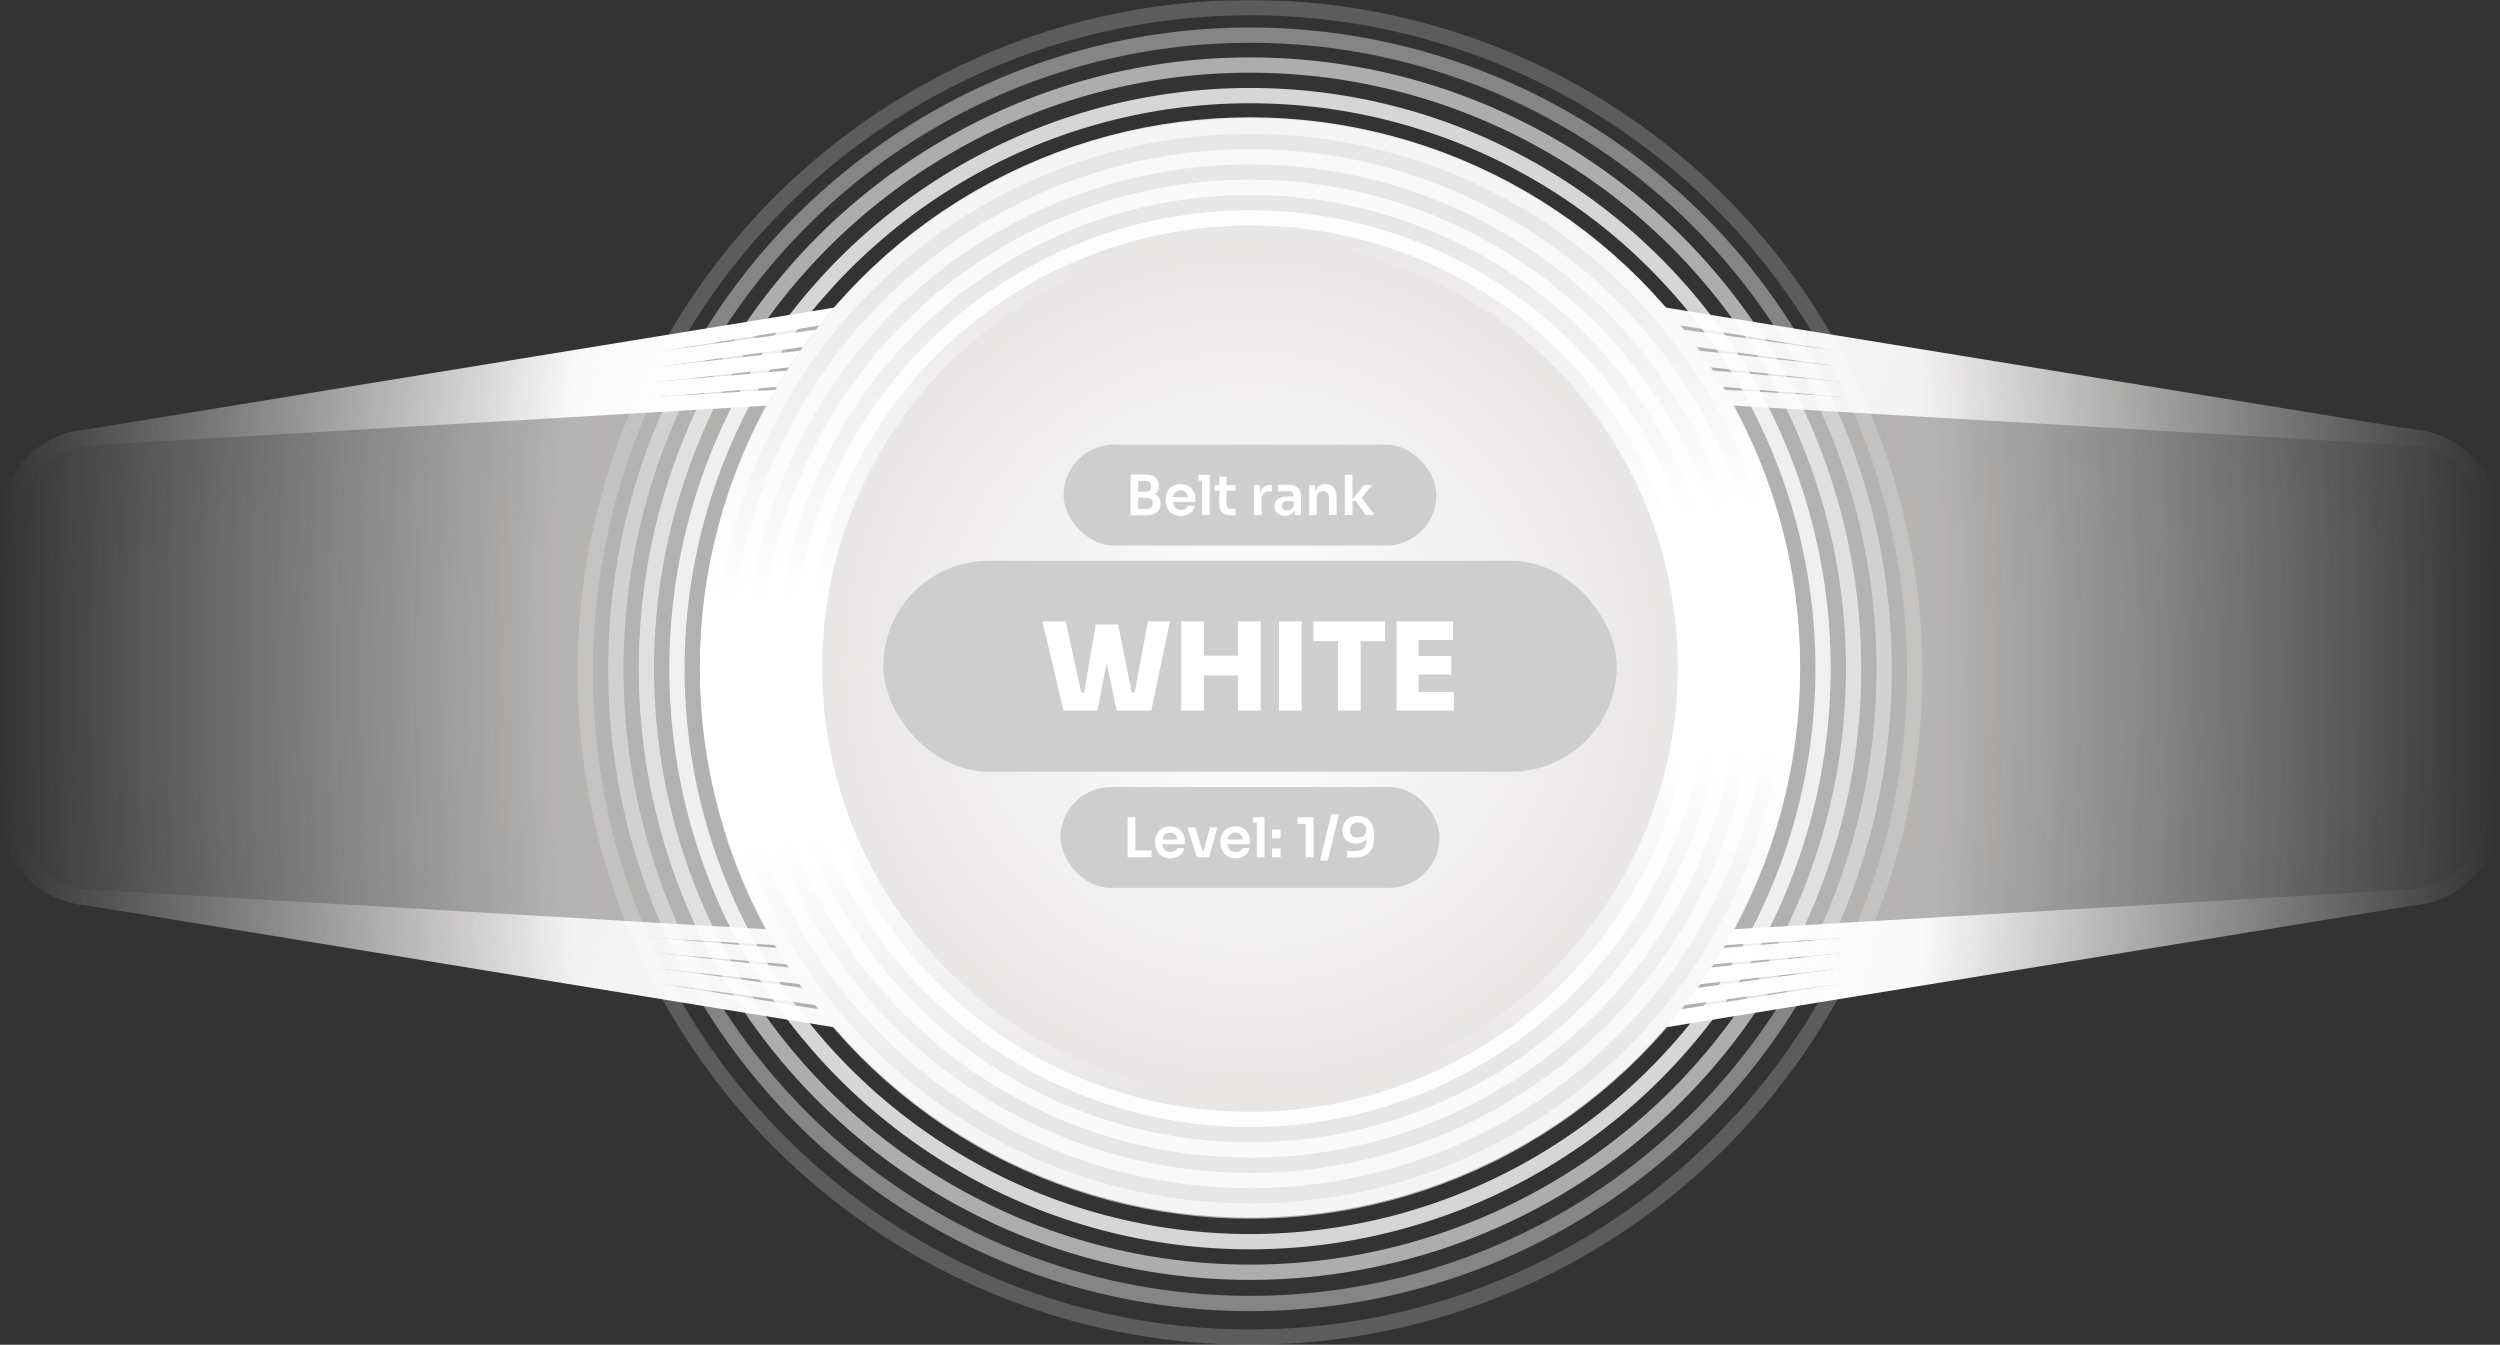 <svg width="818" height="440" viewBox="0 0 818 440" fill="none" xmlns="http://www.w3.org/2000/svg">
<rect x="0" y="0" width="818" height="440" fill="#333333" stroke="none"/>
<mask id="mask0_4956_8114" style="mask-type:alpha" maskUnits="userSpaceOnUse" x="0" y="0" width="818" height="440">
<rect width="817.09" height="440" fill="url(#paint0_radial_4956_8114)"/>
</mask>
<g mask="url(#mask0_4956_8114)">
<path d="M2 172.528C2 157.813 12.673 145.27 27.199 142.915L401.228 82.274C404.389 81.761 407.611 81.758 410.773 82.264L789.744 142.955C804.296 145.286 815 157.841 815 172.578V264.416C815 279.156 804.292 291.712 789.737 294.04L413.237 354.243C410.099 354.744 406.901 354.744 403.763 354.243L27.263 294.04C12.708 291.712 2 279.156 2 264.416V172.528Z" fill="url(#paint1_radial_4956_8114)" fill-opacity="0.7"/>
<path d="M26.029 143.421L409 80.998L791.971 143.421C805.276 145.59 815.047 157.083 815.047 170.563V266.218C815.047 279.698 805.276 291.191 791.971 293.36L409 355.784L26.029 293.36C12.724 291.191 2.953 279.698 2.953 266.218V170.563C2.953 157.083 12.724 145.59 26.029 143.421Z" stroke="url(#paint2_linear_4956_8114)" stroke-width="5"/>
<path d="M2.953 170.563C2.953 157.093 12.709 145.608 25.998 143.426L409 90.976L791.971 143.421C791.981 143.423 791.991 143.425 792.002 143.426C805.291 145.608 815.047 157.093 815.047 170.563V266.218C815.047 279.688 805.291 291.173 792.002 293.355C791.992 293.356 791.981 293.358 791.971 293.36L409 345.805L25.998 293.355C12.709 291.173 2.953 279.688 2.953 266.218V170.563Z" stroke="url(#paint3_linear_4956_8114)" stroke-width="5"/>
<path d="M2.953 170.563C2.953 157.104 12.694 145.626 25.967 143.432L409 100.956L792.033 143.432C805.306 145.626 815.047 157.104 815.047 170.563V266.218C815.047 279.677 805.306 291.156 792.033 293.35L409 335.825L25.967 293.35C12.694 291.156 2.953 279.677 2.953 266.218V170.563Z" stroke="url(#paint4_linear_4956_8114)" stroke-width="5"/>
<path d="M2.953 170.563C2.953 157.114 12.679 145.644 25.936 143.437L409 110.938L792.064 143.437C805.321 145.644 815.047 157.114 815.047 170.563V266.218C815.047 279.667 805.321 291.138 792.064 293.344L409 325.843L25.936 293.344C12.679 291.138 2.953 279.667 2.953 266.218V170.563Z" stroke="url(#paint5_linear_4956_8114)" stroke-width="5"/>
<path d="M2.953 170.563C2.953 157.125 12.664 145.662 25.905 143.442L409 120.922L792.095 143.442C805.336 145.662 815.047 157.125 815.047 170.563V266.218C815.047 279.656 805.336 291.12 792.095 293.339L409 315.86L25.905 293.339C12.664 291.12 2.953 279.656 2.953 266.218V170.563Z" stroke="url(#paint6_linear_4956_8114)" stroke-width="5"/>
<circle cx="409" cy="218.391" r="160" fill="url(#paint7_radial_4956_8114)" stroke="url(#paint8_linear_4956_8114)" stroke-width="40"/>
<rect x="348" y="145.5" width="122" height="33" rx="16.5" fill="#CECECE"/>
<path d="M372.051 168.59V166.538H375.345C375.945 166.538 376.401 166.376 376.713 166.052C377.025 165.716 377.181 165.26 377.181 164.684C377.181 164.108 377.025 163.664 376.713 163.352C376.401 163.028 375.945 162.866 375.345 162.866H372.051V161.3H375.165C376.041 161.3 376.821 161.408 377.505 161.624C378.201 161.828 378.741 162.176 379.125 162.668C379.521 163.16 379.719 163.82 379.719 164.648V164.9C379.719 165.68 379.545 166.346 379.197 166.898C378.861 167.438 378.351 167.858 377.667 168.158C376.995 168.446 376.161 168.59 375.165 168.59H372.051ZM369.909 168.59V155.27H372.411V168.59H369.909ZM372.051 162.452V160.886H374.859C375.471 160.886 375.921 160.724 376.209 160.4C376.497 160.076 376.641 159.644 376.641 159.104C376.641 158.564 376.497 158.132 376.209 157.808C375.921 157.484 375.471 157.322 374.859 157.322H372.051V155.27H374.625C376.113 155.27 377.241 155.582 378.009 156.206C378.789 156.83 379.179 157.724 379.179 158.888V159.14C379.179 159.956 378.981 160.61 378.585 161.102C378.201 161.582 377.667 161.93 376.983 162.146C376.299 162.35 375.513 162.452 374.625 162.452H372.051ZM386.407 168.842C385.567 168.842 384.829 168.698 384.193 168.41C383.569 168.122 383.047 167.738 382.627 167.258C382.219 166.766 381.907 166.22 381.691 165.62C381.487 165.02 381.385 164.408 381.385 163.784V163.442C381.385 162.794 381.487 162.17 381.691 161.57C381.907 160.958 382.219 160.418 382.627 159.95C383.047 159.47 383.563 159.092 384.175 158.816C384.787 158.528 385.495 158.384 386.299 158.384C387.355 158.384 388.237 158.618 388.945 159.086C389.665 159.542 390.205 160.148 390.565 160.904C390.925 161.648 391.105 162.452 391.105 163.316V164.216H382.447V162.686H389.539L388.765 163.442C388.765 162.818 388.675 162.284 388.495 161.84C388.315 161.396 388.039 161.054 387.667 160.814C387.307 160.574 386.851 160.454 386.299 160.454C385.747 160.454 385.279 160.58 384.895 160.832C384.511 161.084 384.217 161.45 384.013 161.93C383.821 162.398 383.725 162.962 383.725 163.622C383.725 164.234 383.821 164.78 384.013 165.26C384.205 165.728 384.499 166.1 384.895 166.376C385.291 166.64 385.795 166.772 386.407 166.772C387.019 166.772 387.517 166.652 387.901 166.412C388.285 166.16 388.531 165.854 388.639 165.494H390.943C390.799 166.166 390.523 166.754 390.115 167.258C389.707 167.762 389.185 168.152 388.549 168.428C387.925 168.704 387.211 168.842 386.407 168.842ZM393.321 168.5V155.36H395.823V168.5H393.321ZM392.097 157.232V155.36H395.823V157.232H392.097ZM402.928 168.626C402.028 168.626 401.284 168.512 400.696 168.284C400.12 168.044 399.688 167.648 399.4 167.096C399.112 166.532 398.968 165.776 398.968 164.828L398.986 155.972H401.326L401.308 164.99C401.308 165.47 401.434 165.842 401.686 166.106C401.95 166.358 402.322 166.484 402.802 166.484H404.332V168.626H402.928ZM397.42 160.562V158.726H404.332V160.562H397.42ZM410.317 168.5V158.726H412.297V162.866H412.243C412.243 161.462 412.543 160.4 413.143 159.68C413.743 158.96 414.625 158.6 415.789 158.6H416.149V160.778H415.465C414.625 160.778 413.971 161.006 413.503 161.462C413.047 161.906 412.819 162.554 412.819 163.406V168.5H410.317ZM423.692 168.5V165.602H423.278V162.38C423.278 161.816 423.14 161.396 422.864 161.12C422.588 160.844 422.162 160.706 421.586 160.706C421.286 160.706 420.926 160.712 420.506 160.724C420.086 160.736 419.66 160.754 419.228 160.778C418.808 160.79 418.43 160.808 418.094 160.832V158.708C418.37 158.684 418.682 158.66 419.03 158.636C419.378 158.612 419.732 158.6 420.092 158.6C420.464 158.588 420.812 158.582 421.136 158.582C422.144 158.582 422.978 158.714 423.638 158.978C424.31 159.242 424.814 159.656 425.15 160.22C425.498 160.784 425.672 161.522 425.672 162.434V168.5H423.692ZM420.542 168.752C419.834 168.752 419.21 168.626 418.67 168.374C418.142 168.122 417.728 167.762 417.428 167.294C417.14 166.826 416.996 166.262 416.996 165.602C416.996 164.882 417.17 164.294 417.518 163.838C417.878 163.382 418.376 163.04 419.012 162.812C419.66 162.584 420.416 162.47 421.28 162.47H423.548V163.964H421.244C420.668 163.964 420.224 164.108 419.912 164.396C419.612 164.672 419.462 165.032 419.462 165.476C419.462 165.92 419.612 166.28 419.912 166.556C420.224 166.832 420.668 166.97 421.244 166.97C421.592 166.97 421.91 166.91 422.198 166.79C422.498 166.658 422.744 166.442 422.936 166.142C423.14 165.83 423.254 165.41 423.278 164.882L423.89 165.584C423.83 166.268 423.662 166.844 423.386 167.312C423.122 167.78 422.75 168.14 422.27 168.392C421.802 168.632 421.226 168.752 420.542 168.752ZM428.352 168.5V158.726H430.332V162.92H430.152C430.152 161.924 430.284 161.096 430.548 160.436C430.812 159.764 431.202 159.26 431.718 158.924C432.246 158.588 432.9 158.42 433.68 158.42H433.788C434.952 158.42 435.834 158.798 436.434 159.554C437.034 160.298 437.334 161.414 437.334 162.902V168.5H434.832V162.686C434.832 162.086 434.658 161.6 434.31 161.228C433.974 160.856 433.506 160.67 432.906 160.67C432.294 160.67 431.796 160.862 431.412 161.246C431.04 161.618 430.854 162.122 430.854 162.758V168.5H428.352ZM446.864 168.5L443.588 163.928H442.13L446.288 158.726H448.898L445.064 163.532L445.118 162.272L449.69 168.5H446.864ZM440.024 168.5V155.36H442.526V168.5H440.024Z" fill="white"/>
<rect x="289" y="183.5" width="240" height="69" rx="34.5" fill="#CECECE"/>
<path d="M348.008 232.5L341.048 203.3H348.728L353.968 227.5L352.728 226.58H355.968L354.568 227.5L358.528 204.34H364.568L359.088 232.5H348.008ZM365.368 232.5L359.488 204.34H365.848L370.488 227.5L369.088 226.58H372.128L371.088 227.5L375.608 203.3H382.808L376.688 232.5H365.368ZM405.051 232.5V203.3H412.491V232.5H405.051ZM386.491 232.5V203.3H393.931V232.5H386.491ZM392.651 221.02V214.54H406.331V221.02H392.651ZM418.485 232.5V203.3H425.925V232.5H418.485ZM437.761 232.5V208.98H445.201V232.5H437.761ZM429.761 209.78V203.3H453.201V209.78H429.761ZM456.96 232.5V203.3H464.16V232.5H456.96ZM463.36 232.5V226.42H475.68V232.5H463.36ZM463.36 220.7V214.62H474.84V220.7H463.36ZM463.36 209.38V203.3H475.44V209.38H463.36Z" fill="white"/>
<rect x="347" y="257.5" width="124" height="33" rx="16.5" fill="#CECECE"/>
<path d="M368.933 280.5V267.36H371.489V280.5H368.933ZM371.129 280.5V278.25H376.799V280.5H371.129ZM382.953 280.842C382.113 280.842 381.375 280.698 380.739 280.41C380.115 280.122 379.593 279.738 379.173 279.258C378.765 278.766 378.453 278.22 378.237 277.62C378.033 277.02 377.931 276.408 377.931 275.784V275.442C377.931 274.794 378.033 274.17 378.237 273.57C378.453 272.958 378.765 272.418 379.173 271.95C379.593 271.47 380.109 271.092 380.721 270.816C381.333 270.528 382.041 270.384 382.845 270.384C383.901 270.384 384.783 270.618 385.491 271.086C386.211 271.542 386.751 272.148 387.111 272.904C387.471 273.648 387.651 274.452 387.651 275.316V276.216H378.993V274.686H386.085L385.311 275.442C385.311 274.818 385.221 274.284 385.041 273.84C384.861 273.396 384.585 273.054 384.213 272.814C383.853 272.574 383.397 272.454 382.845 272.454C382.293 272.454 381.825 272.58 381.441 272.832C381.057 273.084 380.763 273.45 380.559 273.93C380.367 274.398 380.271 274.962 380.271 275.622C380.271 276.234 380.367 276.78 380.559 277.26C380.751 277.728 381.045 278.1 381.441 278.376C381.837 278.64 382.341 278.772 382.953 278.772C383.565 278.772 384.063 278.652 384.447 278.412C384.831 278.16 385.077 277.854 385.185 277.494H387.489C387.345 278.166 387.069 278.754 386.661 279.258C386.253 279.762 385.731 280.152 385.095 280.428C384.471 280.704 383.757 280.842 382.953 280.842ZM391.615 280.5L388.555 270.726H391.129L394.063 280.5H391.615ZM392.353 280.5V278.448H394.999V280.5H392.353ZM393.343 280.5L395.863 270.726H398.275L395.629 280.5H393.343ZM404.328 280.842C403.488 280.842 402.75 280.698 402.114 280.41C401.49 280.122 400.968 279.738 400.548 279.258C400.14 278.766 399.828 278.22 399.612 277.62C399.408 277.02 399.306 276.408 399.306 275.784V275.442C399.306 274.794 399.408 274.17 399.612 273.57C399.828 272.958 400.14 272.418 400.548 271.95C400.968 271.47 401.484 271.092 402.096 270.816C402.708 270.528 403.416 270.384 404.22 270.384C405.276 270.384 406.158 270.618 406.866 271.086C407.586 271.542 408.126 272.148 408.486 272.904C408.846 273.648 409.026 274.452 409.026 275.316V276.216H400.368V274.686H407.46L406.686 275.442C406.686 274.818 406.596 274.284 406.416 273.84C406.236 273.396 405.96 273.054 405.588 272.814C405.228 272.574 404.772 272.454 404.22 272.454C403.668 272.454 403.2 272.58 402.816 272.832C402.432 273.084 402.138 273.45 401.934 273.93C401.742 274.398 401.646 274.962 401.646 275.622C401.646 276.234 401.742 276.78 401.934 277.26C402.126 277.728 402.42 278.1 402.816 278.376C403.212 278.64 403.716 278.772 404.328 278.772C404.94 278.772 405.438 278.652 405.822 278.412C406.206 278.16 406.452 277.854 406.56 277.494H408.864C408.72 278.166 408.444 278.754 408.036 279.258C407.628 279.762 407.106 280.152 406.47 280.428C405.846 280.704 405.132 280.842 404.328 280.842ZM411.242 280.5V267.36H413.744V280.5H411.242ZM410.018 269.232V267.36H413.744V269.232H410.018ZM416.205 280.5V277.62H419.013V280.5H416.205ZM416.205 274.29V271.41H419.013V274.29H416.205ZM427.227 280.5V268.944L428.019 269.556H424.545V267.36H429.765V280.5H427.227ZM431.922 281.58L435.63 266.46H438.132L434.424 281.58H431.922ZM444.283 266.982C445.255 266.982 446.077 267.15 446.749 267.486C447.433 267.81 447.985 268.26 448.405 268.836C448.825 269.412 449.131 270.084 449.323 270.852C449.515 271.608 449.611 272.412 449.611 273.264V274.056C449.611 276.204 449.065 277.836 447.973 278.952C446.893 280.056 445.303 280.608 443.203 280.608C442.747 280.608 442.321 280.596 441.925 280.572C441.529 280.548 441.133 280.512 440.737 280.464V278.322C441.133 278.37 441.535 278.406 441.943 278.43C442.363 278.454 442.813 278.466 443.293 278.466C444.301 278.466 445.093 278.292 445.669 277.944C446.245 277.596 446.653 277.086 446.893 276.414C447.145 275.742 447.271 274.908 447.271 273.912V272.742L447.847 271.914C447.835 272.838 447.649 273.606 447.289 274.218C446.941 274.818 446.455 275.274 445.831 275.586C445.207 275.886 444.493 276.036 443.689 276.036C442.753 276.036 441.955 275.85 441.295 275.478C440.635 275.106 440.125 274.59 439.765 273.93C439.417 273.27 439.243 272.502 439.243 271.626C439.243 270.714 439.447 269.91 439.855 269.214C440.263 268.506 440.839 267.96 441.583 267.576C442.339 267.18 443.239 266.982 444.283 266.982ZM444.337 269.124C443.773 269.124 443.293 269.232 442.897 269.448C442.501 269.652 442.201 269.94 441.997 270.312C441.793 270.684 441.691 271.11 441.691 271.59C441.691 272.082 441.787 272.514 441.979 272.886C442.183 273.258 442.477 273.546 442.861 273.75C443.245 273.954 443.707 274.056 444.247 274.056C444.763 274.056 445.231 273.966 445.651 273.786C446.083 273.594 446.419 273.318 446.659 272.958C446.911 272.586 447.037 272.13 447.037 271.59C447.037 271.122 446.935 270.702 446.731 270.33C446.539 269.958 446.239 269.664 445.831 269.448C445.435 269.232 444.937 269.124 444.337 269.124Z" fill="white"/>
<circle opacity="0.2" cx="409" cy="220" r="217.5" stroke="white" stroke-width="5"/>
<circle opacity="0.4" cx="409" cy="219" r="207.5" stroke="white" stroke-width="5"/>
<circle opacity="0.6" cx="409" cy="218.781" r="197.5" stroke="white" stroke-width="5"/>
<circle opacity="0.8" cx="409" cy="218.781" r="187.5" stroke="white" stroke-width="5"/>
<circle opacity="0.6" cx="409" cy="218.781" r="177.5" stroke="white" stroke-width="5"/>
<circle opacity="0.7" cx="409" cy="218.781" r="167.5" stroke="white" stroke-width="5"/>
<circle opacity="0.8" cx="409" cy="218.781" r="157.5" stroke="white" stroke-width="5"/>
<circle opacity="0.9" cx="409" cy="218.781" r="147.5" stroke="white" stroke-width="5"/>
</g>
<defs>
<radialGradient id="paint0_radial_4956_8114" cx="0" cy="0" r="1" gradientUnits="userSpaceOnUse" gradientTransform="translate(408.545 220) scale(408.455 758.51)">
<stop offset="0.551"/>
<stop offset="1" stop-opacity="0"/>
</radialGradient>
<radialGradient id="paint1_radial_4956_8114" cx="0" cy="0" r="1" gradientUnits="userSpaceOnUse" gradientTransform="translate(408.5 218) scale(406.5 1208.35)">
<stop offset="0.431" stop-color="#E9E7E6"/>
<stop offset="1" stop-color="white"/>
</radialGradient>
<linearGradient id="paint2_linear_4956_8114" x1="5" y1="218.391" x2="711.594" y2="-55.809" gradientUnits="userSpaceOnUse">
<stop stop-color="#E9E7E6"/>
<stop offset="0.349" stop-color="white"/>
<stop offset="0.625" stop-color="white"/>
<stop offset="1" stop-color="#E9E7E6"/>
</linearGradient>
<linearGradient id="paint3_linear_4956_8114" x1="5" y1="218.391" x2="697.122" y2="-70.854" gradientUnits="userSpaceOnUse">
<stop stop-color="#E9E7E6"/>
<stop offset="0.349" stop-color="white"/>
<stop offset="0.625" stop-color="white"/>
<stop offset="1" stop-color="#E9E7E6"/>
</linearGradient>
<linearGradient id="paint4_linear_4956_8114" x1="5" y1="218.391" x2="679.706" y2="-87.073" gradientUnits="userSpaceOnUse">
<stop stop-color="#E9E7E6"/>
<stop offset="0.349" stop-color="white"/>
<stop offset="0.625" stop-color="white"/>
<stop offset="1" stop-color="#E9E7E6"/>
</linearGradient>
<linearGradient id="paint5_linear_4956_8114" x1="5" y1="218.391" x2="658.574" y2="-104.405" gradientUnits="userSpaceOnUse">
<stop stop-color="#E9E7E6"/>
<stop offset="0.349" stop-color="white"/>
<stop offset="0.625" stop-color="white"/>
<stop offset="1" stop-color="#E9E7E6"/>
</linearGradient>
<linearGradient id="paint6_linear_4956_8114" x1="5" y1="218.391" x2="632.724" y2="-122.641" gradientUnits="userSpaceOnUse">
<stop stop-color="#E9E7E6"/>
<stop offset="0.349" stop-color="white"/>
<stop offset="0.625" stop-color="white"/>
<stop offset="1" stop-color="#E9E7E6"/>
</linearGradient>
<radialGradient id="paint7_radial_4956_8114" cx="0" cy="0" r="1" gradientUnits="userSpaceOnUse" gradientTransform="translate(409 218.391) rotate(90) scale(140)">
<stop stop-color="white"/>
<stop offset="1" stop-color="#E9E7E6"/>
</radialGradient>
<linearGradient id="paint8_linear_4956_8114" x1="409" y1="356.833" x2="382.774" y2="80.726" gradientUnits="userSpaceOnUse">
<stop stop-color="#E9E7E6"/>
<stop offset="0.349" stop-color="white"/>
<stop offset="0.625" stop-color="white"/>
<stop offset="1" stop-color="#E9E7E6"/>
</linearGradient>
</defs>
</svg>
